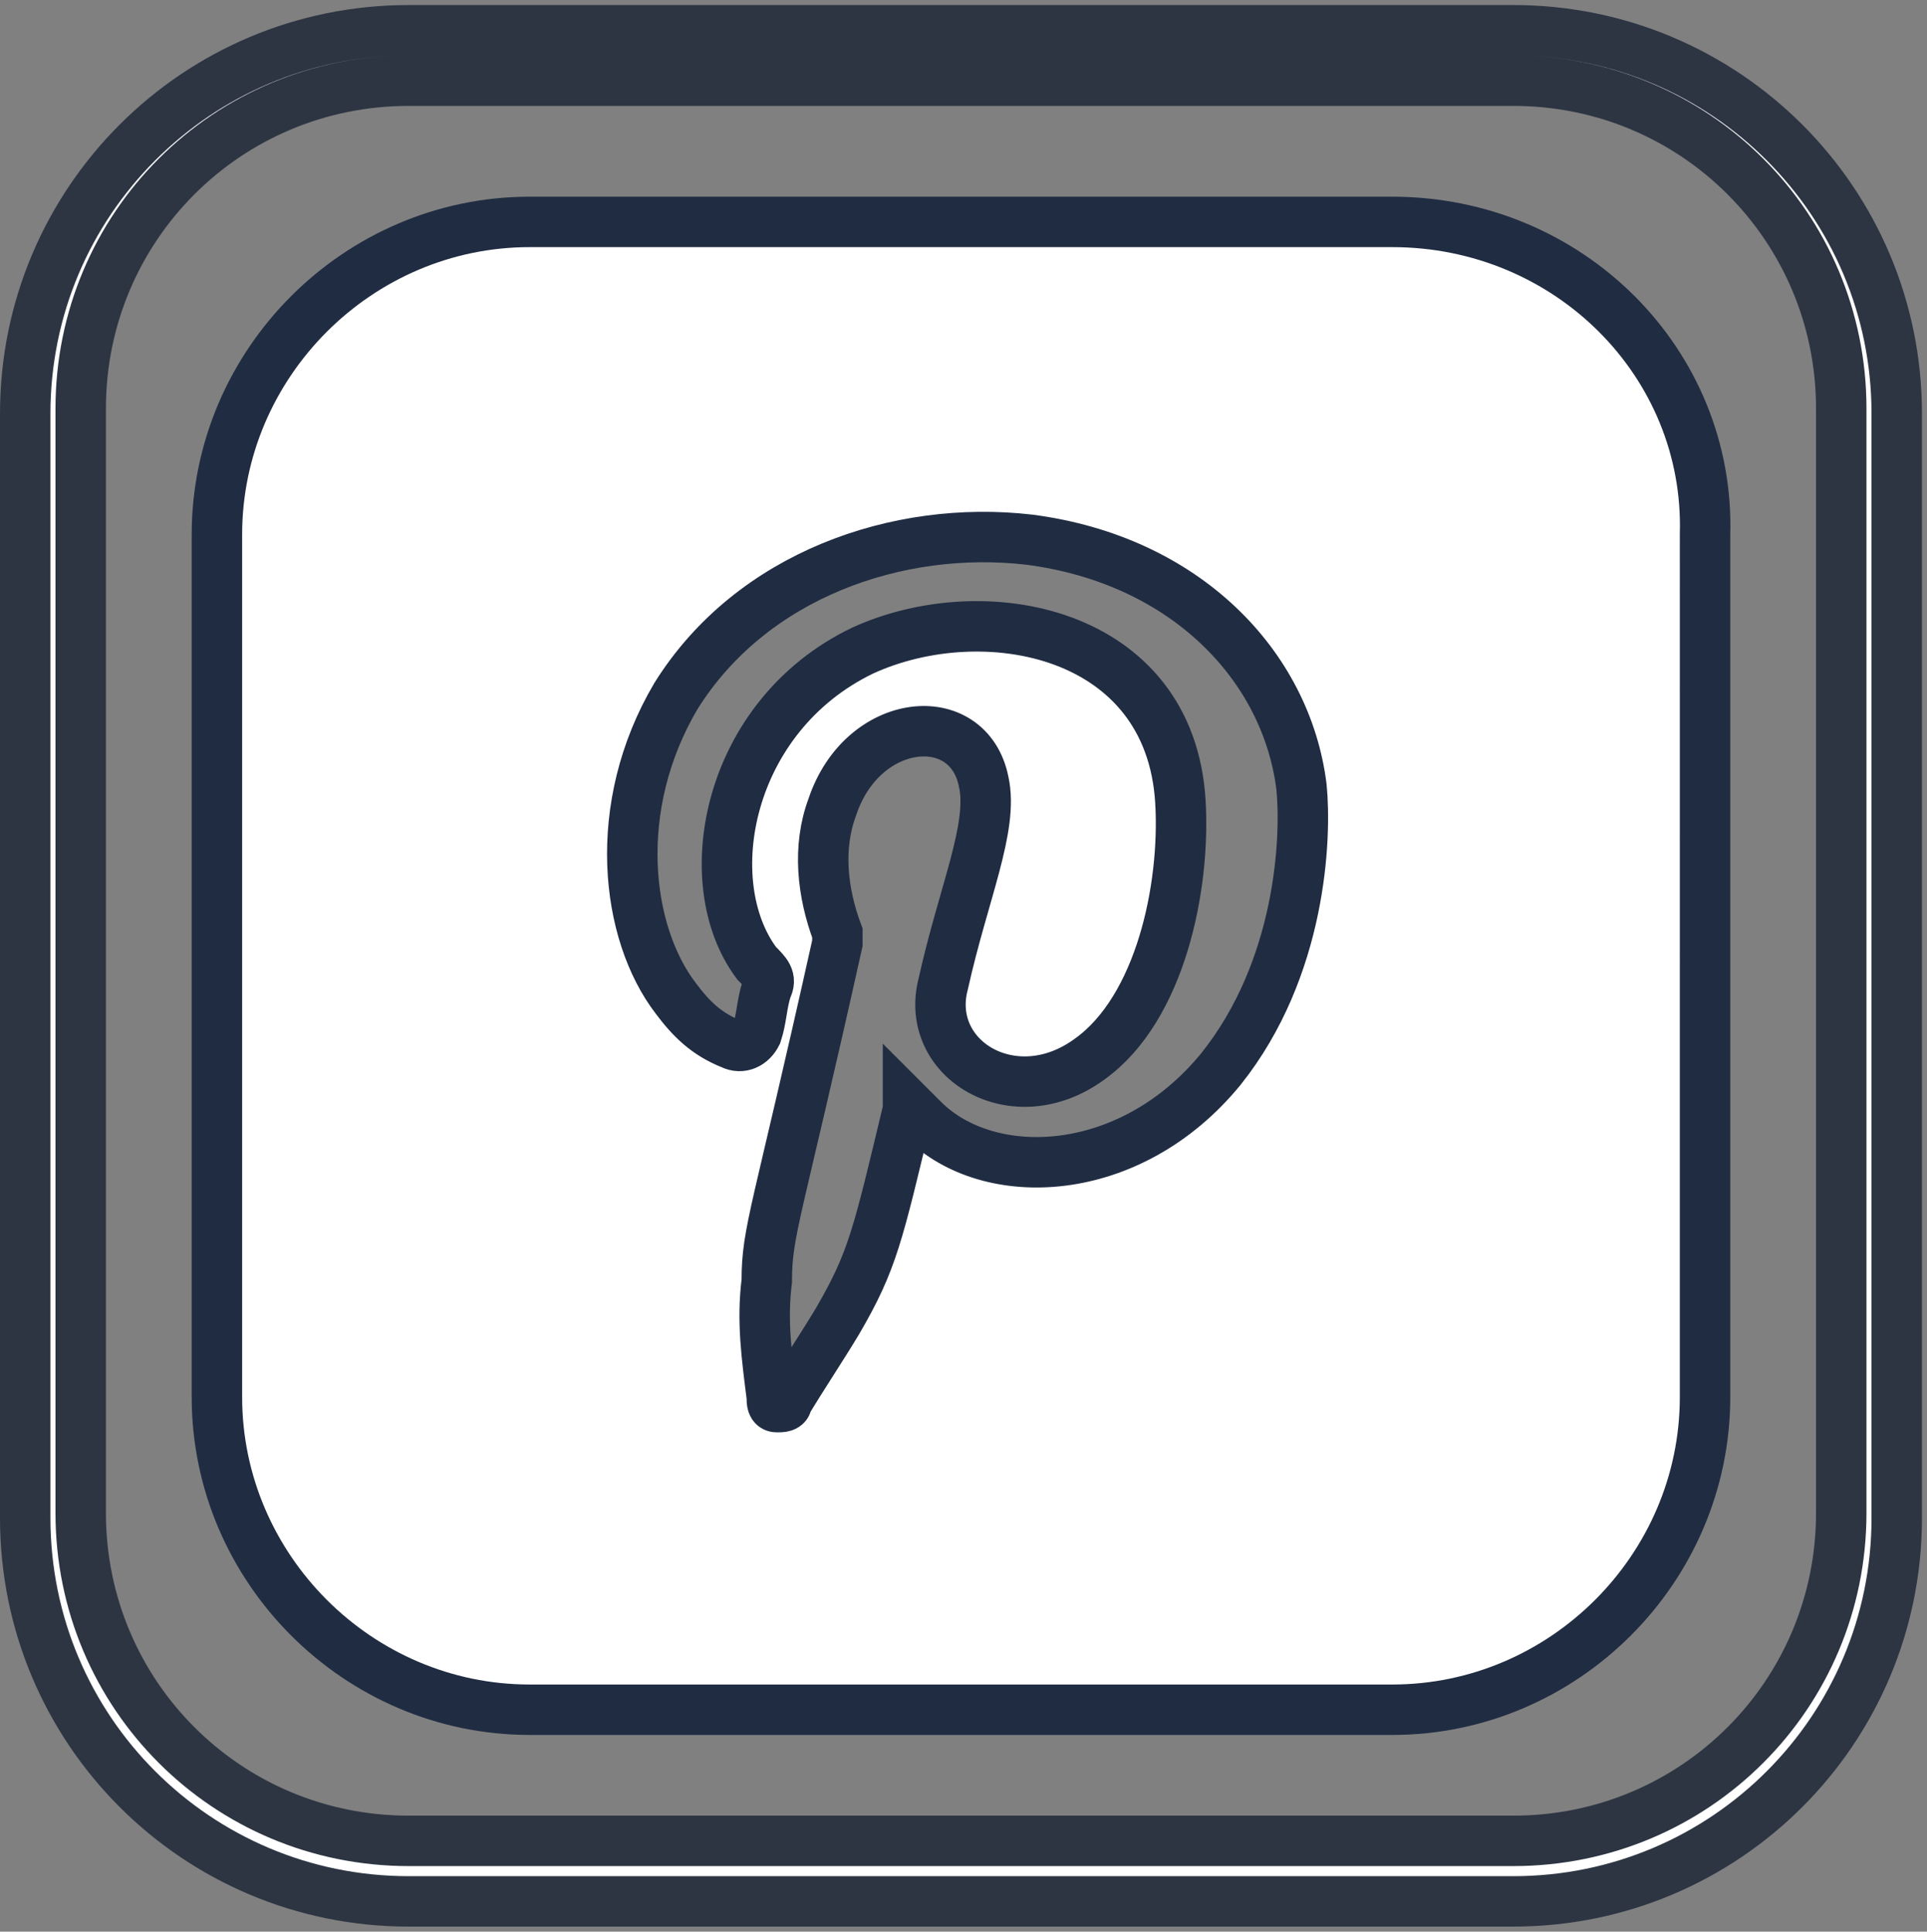 <?xml version="1.0" encoding="utf-8"?>
<!-- Generator: Adobe Illustrator 20.1.0, SVG Export Plug-In . SVG Version: 6.00 Build 0)  -->
<svg version="1.1" id="Layer_1" xmlns="http://www.w3.org/2000/svg" xmlns:xlink="http://www.w3.org/1999/xlink" x="0px" y="0px"
	 viewBox="0 0 38.2 38.3" style="enable-background:new 0 0 38.2 38.3;" xml:space="preserve">
<rect x="0" y="0" width="38.2" height="38.3" fill="#808080" stroke="none"/>
<style type="text/css">
	.st0{fill:#FFFFFF;stroke:#2D3543;stroke-miterlimit:10;}
	.st1{fill:#FFFFFF;stroke:#1F2C42;stroke-miterlimit:10;}
</style>
<path class="st0" d="M30,1.6c3.6,0,6.5,2.9,6.5,6.5V30c0,3.6-2.9,6.5-6.5,6.5H8.1c-3.6,0-6.5-2.9-6.5-6.5V8.1c0-3.6,2.9-6.5,6.5-6.5
	L30,1.6 M30,0.6H8.1C3.9,0.6,0.5,4,0.5,8.2v21.9c0,4.2,3.4,7.6,7.6,7.6H30c4.2,0,7.6-3.4,7.6-7.6V8.2C37.6,4,34.2,0.6,30,0.6L30,0.6
	z"/>
<path class="st1" d="M27.6,4.4H10.5c-3.4,0-6.2,2.8-6.2,6.2v17.1c0,3.4,2.8,6.2,6.2,6.2h17.1c3.4,0,6.2-2.8,6.2-6.2V10.6
	C33.9,7.2,31.1,4.4,27.6,4.4z M24.2,21.2c-1.8,2.2-4.6,2.3-5.9,1c-0.1-0.1-0.2-0.2-0.3-0.3V22c-0.6,2.5-0.7,3-1.4,4.2
	c-0.3,0.5-0.7,1.1-1,1.6c0,0.1-0.1,0.1-0.2,0.1s-0.1-0.1-0.1-0.2c-0.1-0.8-0.2-1.5-0.1-2.3c0-1,0.2-1.3,1.4-6.7c0-0.1,0-0.2,0-0.2
	c-0.3-0.8-0.4-1.7-0.1-2.5c0.6-1.8,2.7-2,3-0.5c0.2,0.9-0.4,2.2-0.8,4c-0.4,1.5,1.4,2.6,2.9,1.5c1.4-1,1.9-3.4,1.8-5.1
	c-0.2-3.4-3.9-4.1-6.3-3c-2.7,1.3-3.3,4.6-2.1,6.2c0.2,0.2,0.3,0.3,0.2,0.5c-0.1,0.3-0.1,0.6-0.2,0.9c-0.1,0.2-0.3,0.3-0.5,0.2
	c-0.5-0.2-0.8-0.5-1.1-0.9c-1-1.3-1.3-3.8,0-6c1.5-2.4,4.4-3.4,7-3.1c3.1,0.4,5.1,2.5,5.4,4.9C25.9,16.6,25.8,19.2,24.2,21.2z"/>
</svg>

